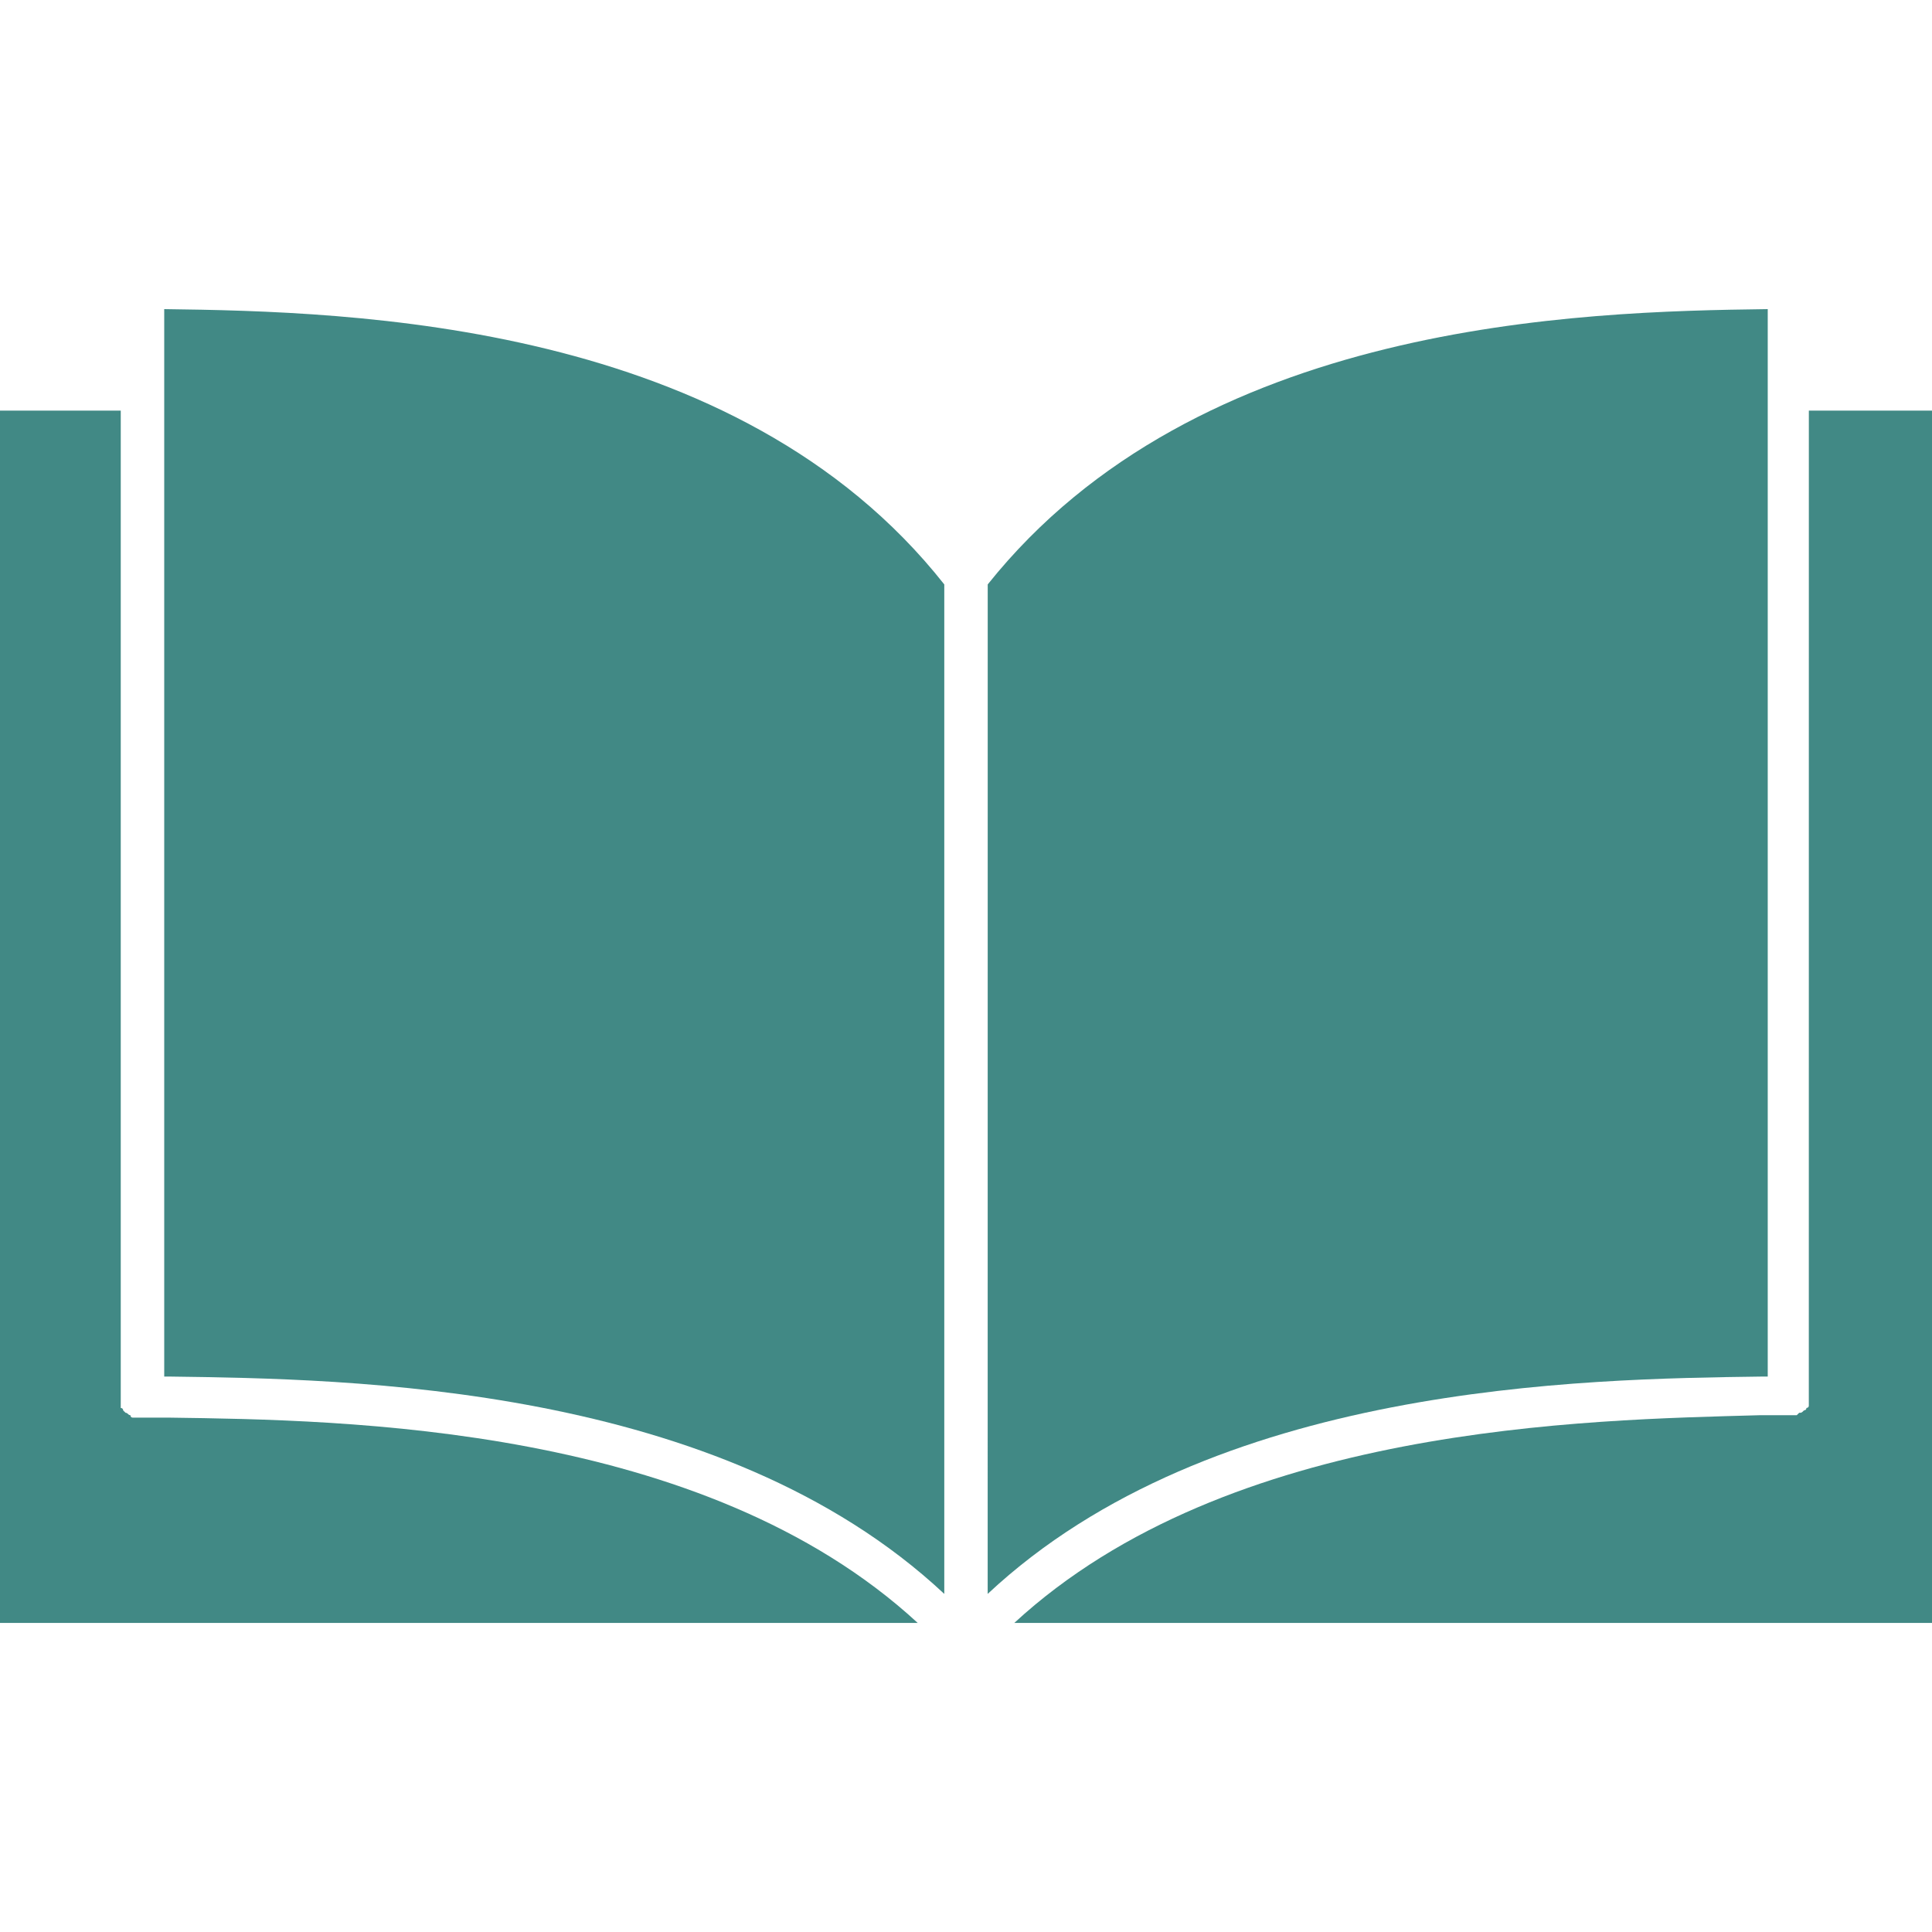 <svg width="50" height="50" viewBox="0 0 50 50" fill="none" xmlns="http://www.w3.org/2000/svg">
<g clip-path="url(#clip0_895_8713)">
<path d="M3.687 36.688H3.562H3.437C3.375 36.688 3.375 36.625 3.375 36.625C3.312 36.625 3.312 36.563 3.25 36.563L3.187 36.501C3.187 36.438 3.125 36.438 3.125 36.438V36.313V36.188V10.626H0V42.001H23.75C18.188 36.875 8.938 36.751 4.375 36.688L3.687 36.688Z" fill="#418985"/>
<path d="M46.812 36.125V36.251V36.376C46.812 36.438 46.75 36.438 46.75 36.438C46.75 36.5 46.688 36.5 46.688 36.5C46.625 36.563 46.625 36.563 46.563 36.563L46.5 36.625H46.375H46.25H45.562C41.062 36.751 31.812 36.875 26.25 42.001H50V10.626H46.813L46.812 36.125Z" fill="#418985"/>
<path d="M45.749 35.625V8C40.874 8.062 31 8.313 25.562 15.125L25.561 41.25C31.374 35.813 40.937 35.688 45.624 35.625L45.749 35.625Z" fill="#418985"/>
<path d="M4.25 8V35.625H4.375C9.062 35.688 18.625 35.813 24.438 41.25V15.125C19.062 8.313 9.125 8.062 4.25 8L4.25 8Z" fill="#418985"/>
</g>
<defs>
<clipPath id="clip0_895_8713">
<rect width="50" height="50" fill="white"/>
</clipPath>
</defs>
</svg>
